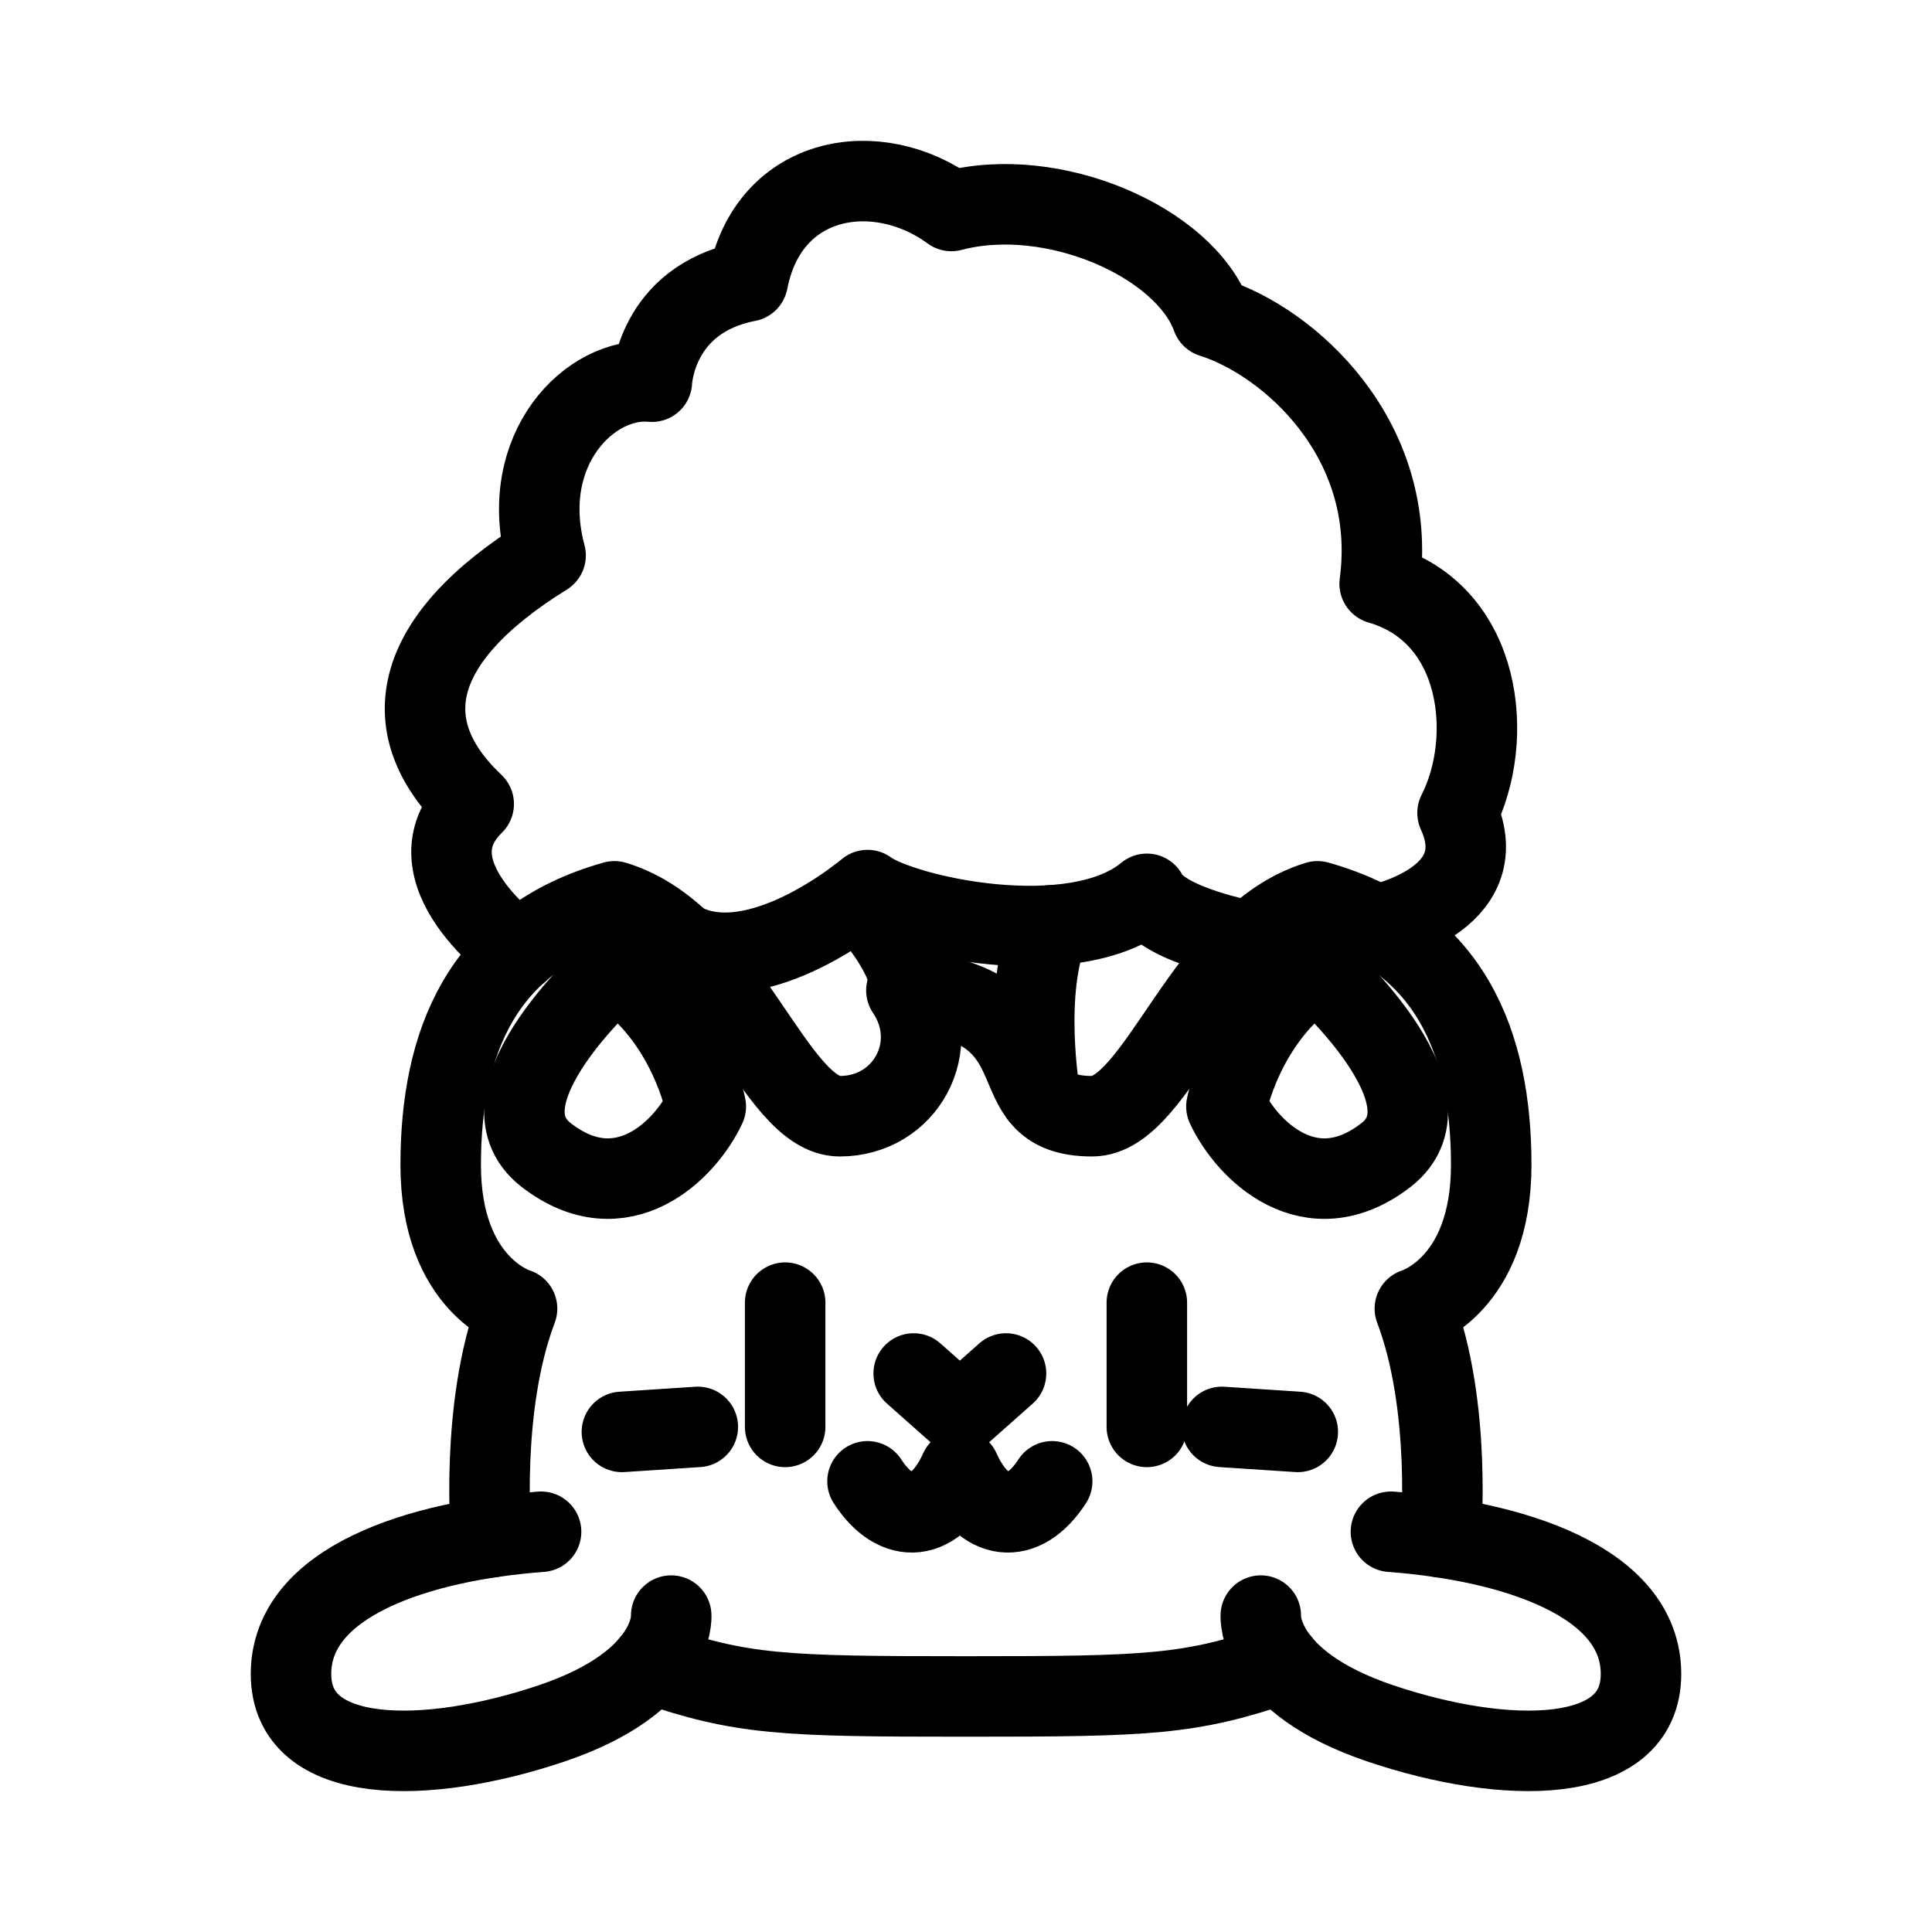 <?xml version="1.0" encoding="UTF-8"?><svg id="b" xmlns="http://www.w3.org/2000/svg" viewBox="0 0 48 48"><defs><style>.c{stroke-width:2px;fill:none;stroke:#000;stroke-linecap:round;stroke-linejoin:round;}</style></defs><path class="c" d="m13.443,38.056c-3.014.223-6.213,1.228-6.213,3.534s3.385,2.269,6.473,1.228,2.973-2.679,2.973-2.679"/><line class="c" x1="19.507" y1="32.364" x2="19.507" y2="35.451"/><path class="c" d="m12.876,23.648s-2.819-1.999-1.107-3.673c-1.972-1.86-1.637-4.055,1.786-6.176-.707-2.641,1.116-4.464,2.641-4.316,0,0,.074-2.046,2.381-2.493.521-2.679,3.237-3.088,5.06-1.748,2.53-.67,5.804.781,6.473,2.641,1.897.595,4.65,3.014,4.167,6.622,2.567.744,2.865,3.869,1.935,5.692,1.004,2.195-2.022,2.786-2.022,2.786"/><path class="c" d="m35.794,38.192s.288-3.225-.642-5.68c0,0,1.897-.558,1.897-3.571s-1.003-5.618-4.316-6.548c-2.827.856-3.962,5.339-5.599,5.339-2.557,0-.573-2.747-4.615-3.125.93,1.377-.019,3.125-1.655,3.125s-2.772-4.483-5.599-5.339c-3.312.93-4.316,3.534-4.316,6.548s1.897,3.571,1.897,3.571c-.93,2.455-.642,5.68-.642,5.68"/><path class="c" d="m34.557,38.056c3.014.223,6.213,1.228,6.213,3.534s-3.385,2.269-6.473,1.228-2.973-2.679-2.973-2.679"/><path class="c" d="m31.835,41.33c-2.276.782-3.268.818-7.835.818s-5.559-.036-7.835-.818"/><line class="c" x1="28.493" y1="32.364" x2="28.493" y2="35.451"/><path class="c" d="m16.918,23.407c1.9,1.033,4.635-1.293,4.635-1.293.856.632,5.12,1.6,6.941.093.389.8,2.602,1.187,2.602,1.187"/><path class="c" d="m26.09,22.992c-.705,1.615-.251,4.223-.251,4.223"/><path class="c" d="m21.31,22.305c1.321,1.343,1.359,2.32,1.359,2.32"/><line class="c" x1="15.451" y1="35.575" x2="17.337" y2="35.451"/><path class="c" d="m26.141,36.803c-.719,1.116-1.711,1.017-2.294-.285-.583,1.302-1.575,1.401-2.294.285"/><polyline class="c" points="24.994 34.124 23.847 35.141 22.7 34.124"/><line class="c" x1="32.243" y1="35.575" x2="30.358" y2="35.451"/><path class="c" d="m17.535,27.49c-.502,1.079-2.083,2.66-3.962,1.209s1.711-4.613,1.711-4.613c1.842,1.209,2.251,3.404,2.251,3.404Z"/><path class="c" d="m30.47,27.49c.502,1.079,2.083,2.66,3.962,1.209s-1.711-4.613-1.711-4.613c-1.842,1.209-2.251,3.404-2.251,3.404Z"/></svg>
